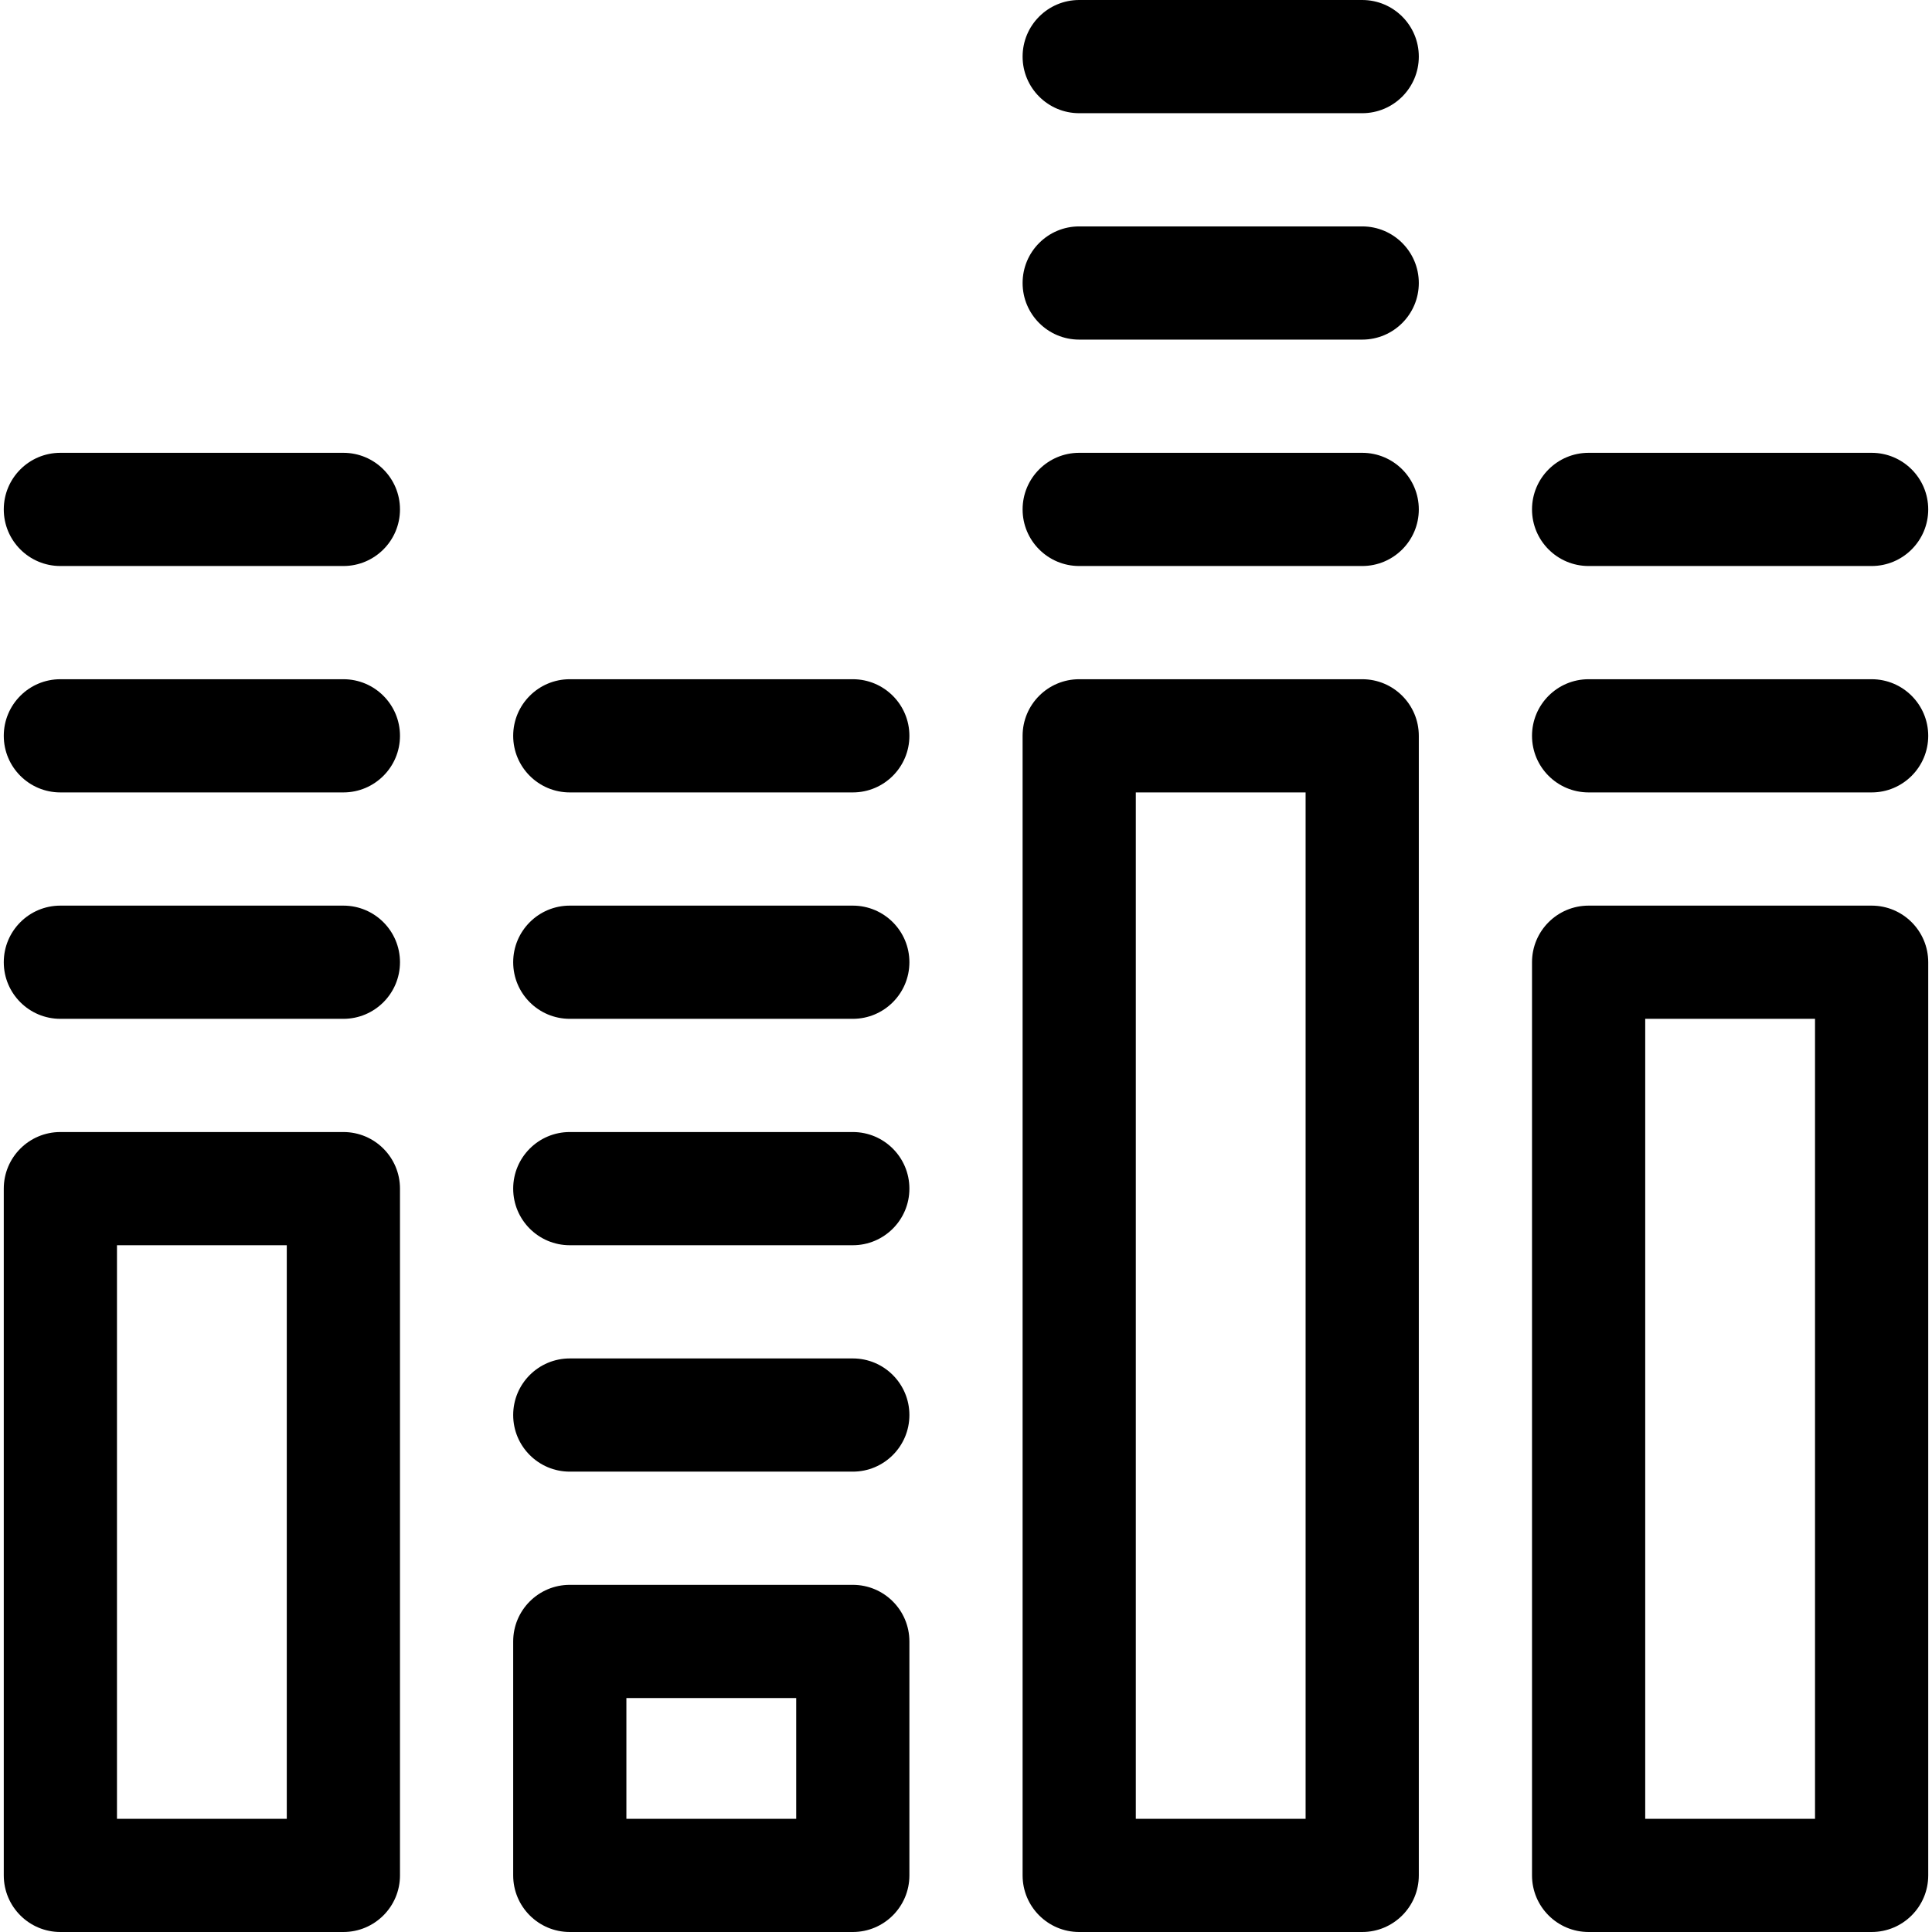 <svg id="Capa_1" enable-background="new 0 0 512 512" height="512" viewBox="0 0 512 512" width="512" xmlns="http://www.w3.org/2000/svg"><g><path d="m226 420h-75c-8.284 0-15 6.716-15 15v62c0 8.284 6.716 15 15 15h75c8.284 0 15-6.716 15-15v-62c0-8.284-6.716-15-15-15zm-15 62h-45v-32h45z"/><path d="m361 180h-75c-8.284 0-15 6.716-15 15v302c0 8.284 6.716 15 15 15h75c8.284 0 15-6.716 15-15v-302c0-8.284-6.716-15-15-15zm-15 302h-45v-272h45z"/><path d="m361 60h-75c-8.284 0-15 6.716-15 15s6.716 15 15 15h75c8.284 0 15-6.716 15-15s-6.716-15-15-15z"/><path d="m361 0h-75c-8.284 0-15 6.716-15 15s6.716 15 15 15h75c8.284 0 15-6.716 15-15s-6.716-15-15-15z"/><path d="m226 300h-75c-8.284 0-15 6.716-15 15s6.716 15 15 15h75c8.284 0 15-6.716 15-15s-6.716-15-15-15z"/><path d="m91 240h-75c-8.284 0-15 6.716-15 15s6.716 15 15 15h75c8.284 0 15-6.716 15-15s-6.716-15-15-15z"/><path d="m226 360h-75c-8.284 0-15 6.716-15 15s6.716 15 15 15h75c8.284 0 15-6.716 15-15s-6.716-15-15-15z"/><path d="m226 240h-75c-8.284 0-15 6.716-15 15s6.716 15 15 15h75c8.284 0 15-6.716 15-15s-6.716-15-15-15z"/><path d="m226 180h-75c-8.284 0-15 6.716-15 15s6.716 15 15 15h75c8.284 0 15-6.716 15-15s-6.716-15-15-15z"/><path d="m91 180h-75c-8.284 0-15 6.716-15 15s6.716 15 15 15h75c8.284 0 15-6.716 15-15s-6.716-15-15-15z"/><path d="m91 120h-75c-8.284 0-15 6.716-15 15s6.716 15 15 15h75c8.284 0 15-6.716 15-15s-6.716-15-15-15z"/><path d="m496 180h-75c-8.284 0-15 6.716-15 15s6.716 15 15 15h75c8.284 0 15-6.716 15-15s-6.716-15-15-15z"/><path d="m421 150h75c8.284 0 15-6.716 15-15s-6.716-15-15-15h-75c-8.284 0-15 6.716-15 15s6.716 15 15 15z"/><path d="m361 120h-75c-8.284 0-15 6.716-15 15s6.716 15 15 15h75c8.284 0 15-6.716 15-15s-6.716-15-15-15z"/><path d="m91 300h-75c-8.284 0-15 6.716-15 15v182c0 8.284 6.716 15 15 15h75c8.284 0 15-6.716 15-15v-182c0-8.284-6.716-15-15-15zm-15 182h-45v-152h45z"/><path d="m496 240h-75c-8.284 0-15 6.716-15 15v242c0 8.284 6.716 15 15 15h75c8.284 0 15-6.716 15-15v-242c0-8.284-6.716-15-15-15zm-15 242h-45v-212h45z"/></g></svg>